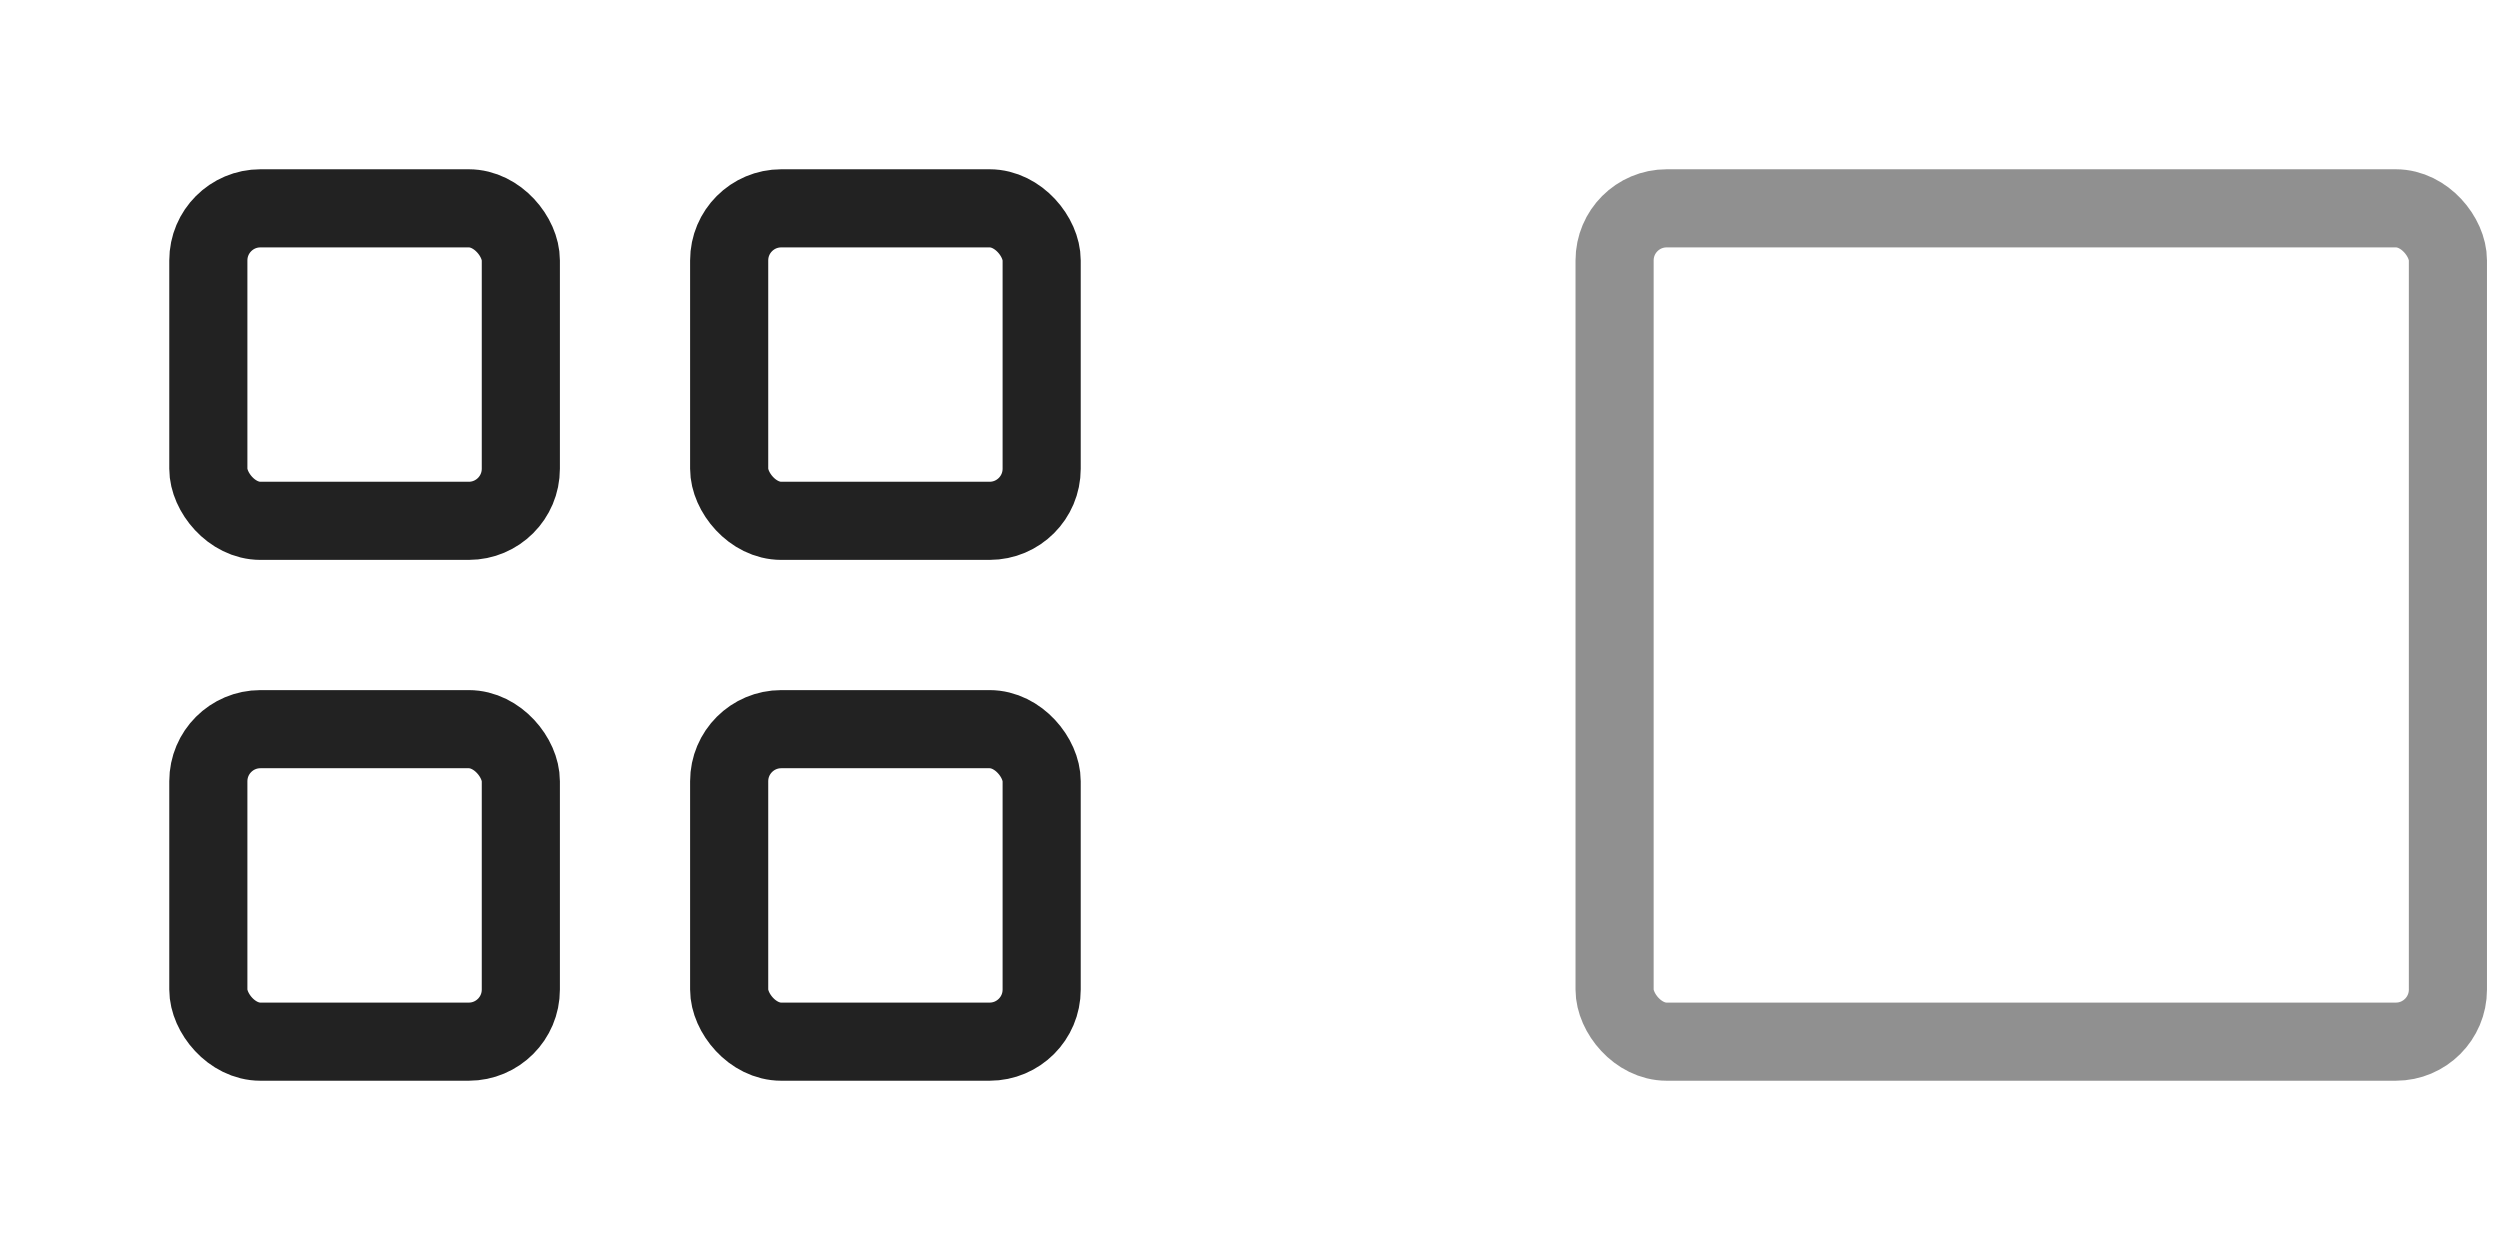 <svg width="48" height="24" viewBox="0 0 48 24" fill="none" xmlns="http://www.w3.org/2000/svg">
<rect x="4" y="4" width="6" height="6" rx="1" stroke="#222222" stroke-width="1.5" stroke-linejoin="round"/>
<rect x="4" y="14" width="6" height="6" rx="1" stroke="#222222" stroke-width="1.5" stroke-linejoin="round"/>
<rect x="14" y="14" width="6" height="6" rx="1" stroke="#222222" stroke-width="1.5" stroke-linejoin="round"/>
<rect x="31" y="4" width="16" height="16" rx="1" stroke="#222222" stroke-opacity="0.5" stroke-width="1.5" stroke-linejoin="round"/>
<rect x="14" y="4" width="6" height="6" rx="1" stroke="#222222" stroke-width="1.5" stroke-linejoin="round"/>
</svg>
